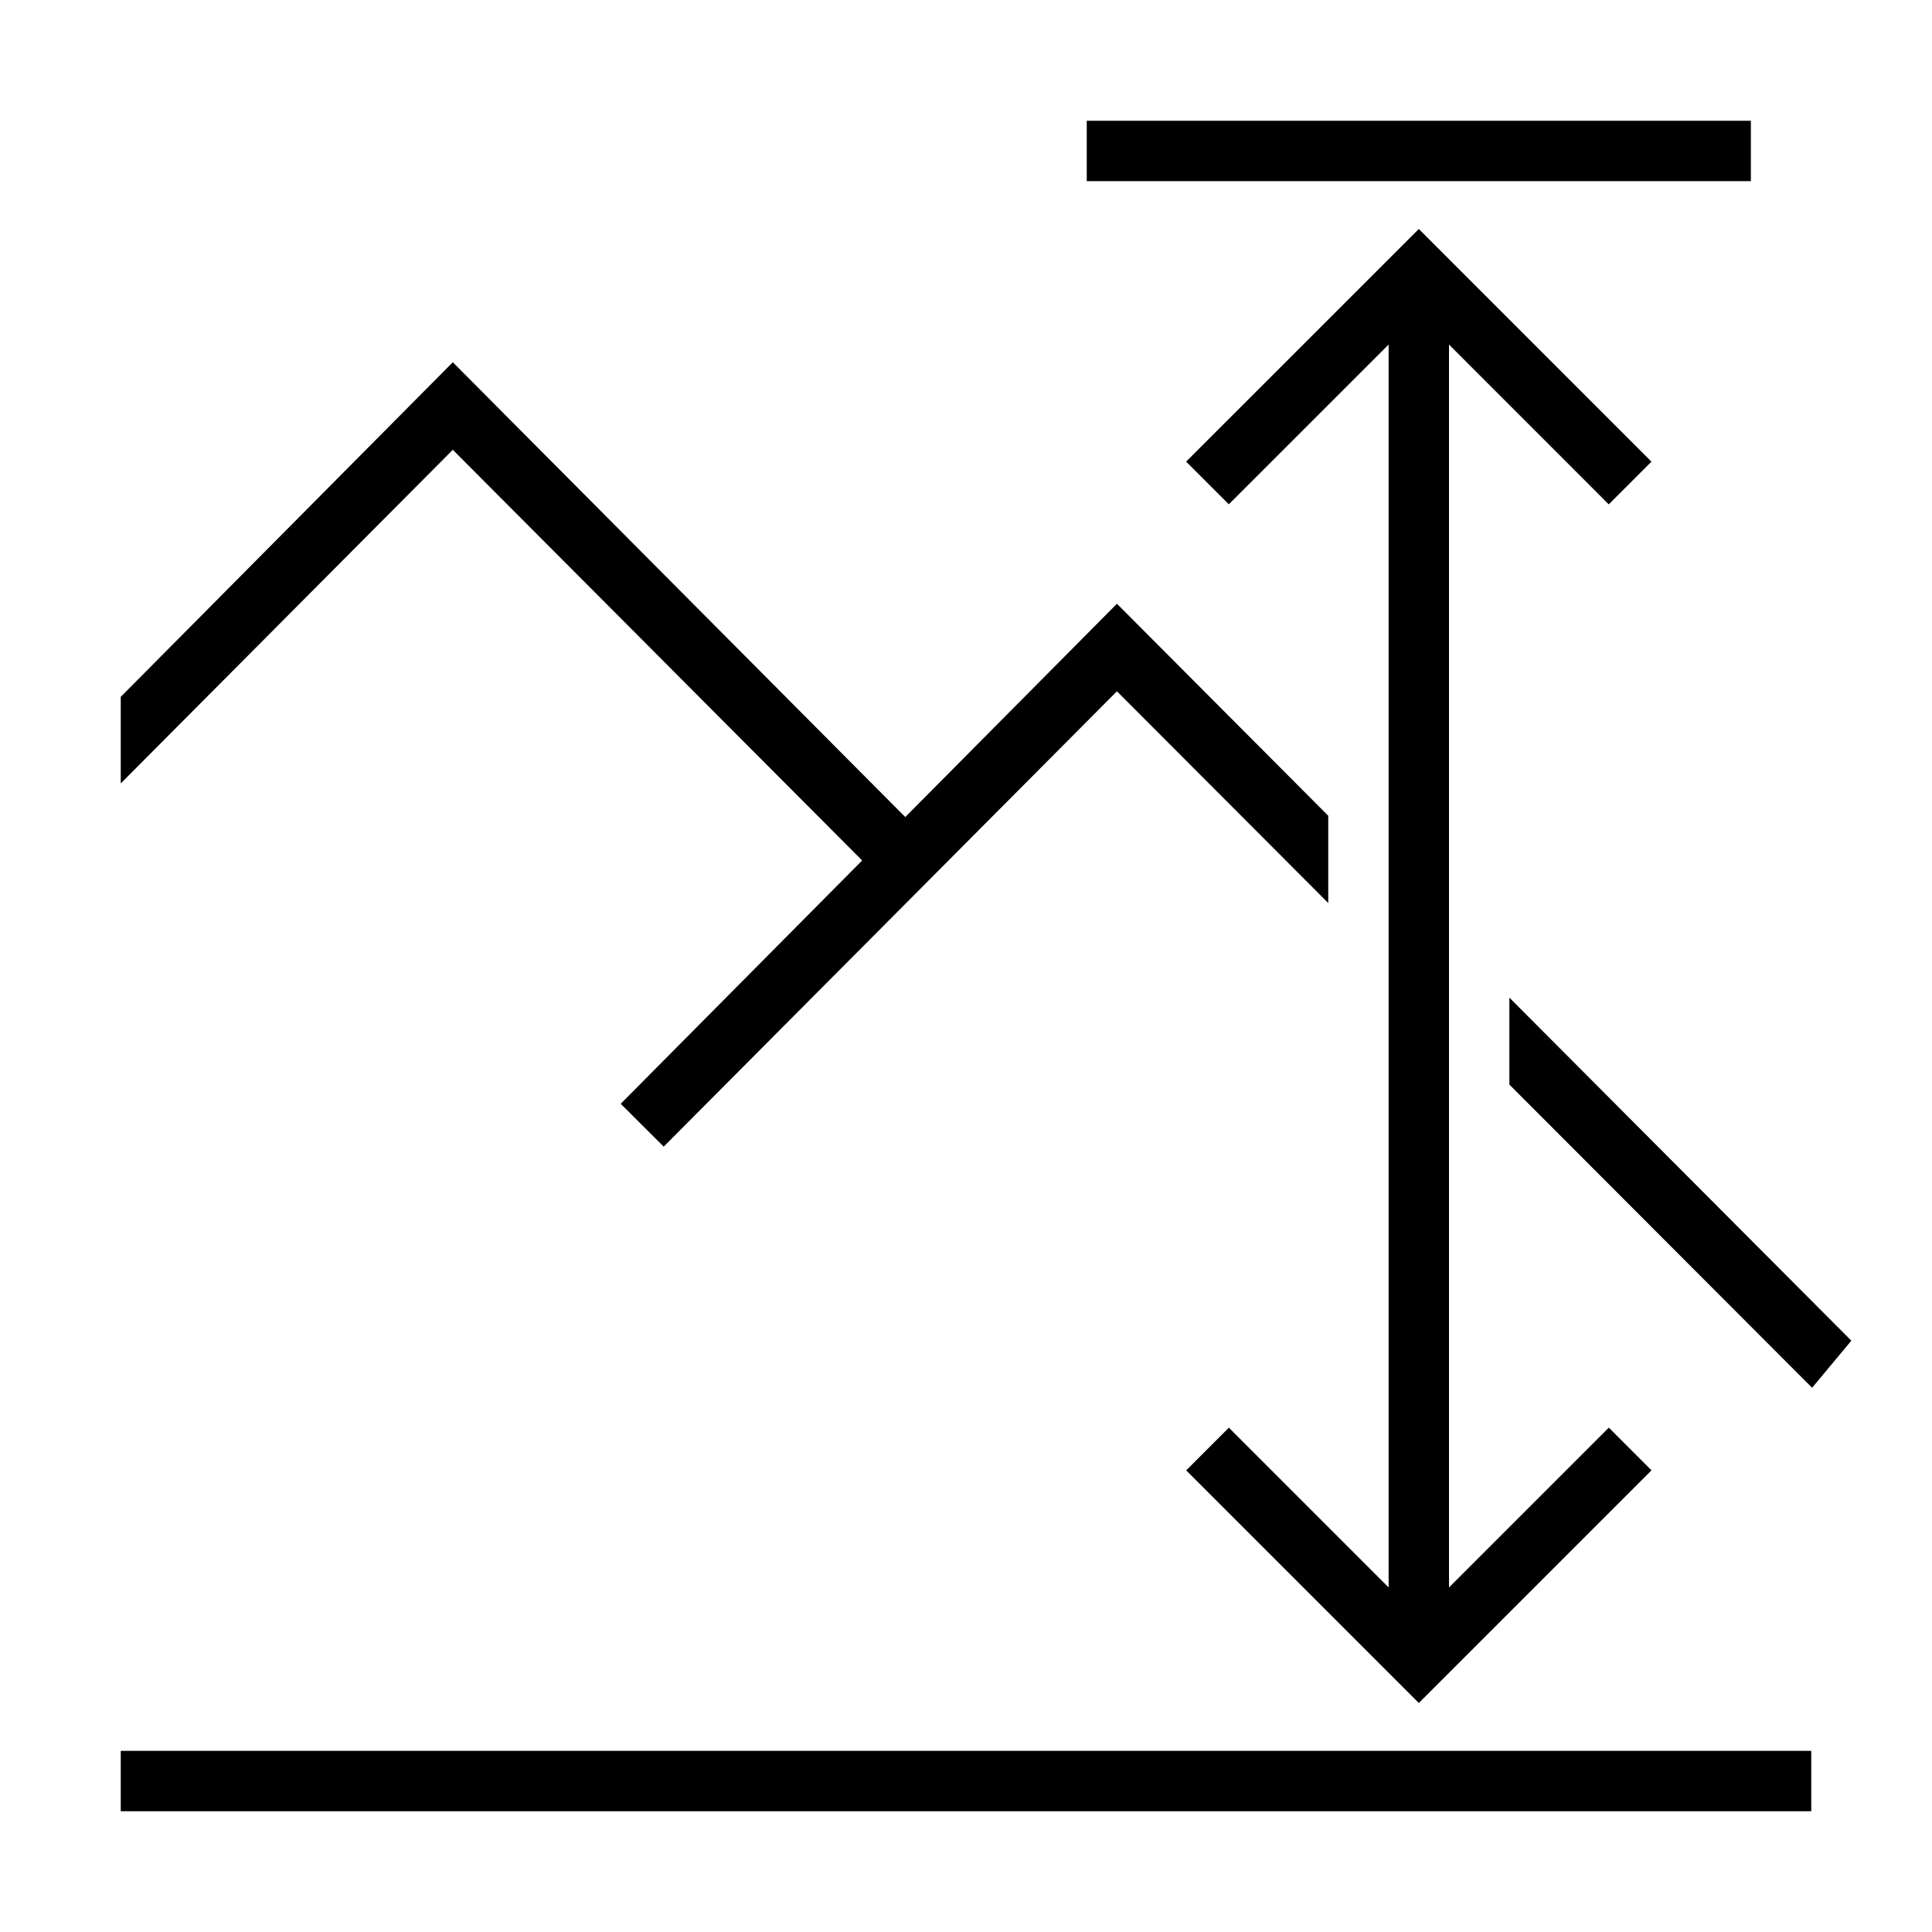 <svg xmlns="http://www.w3.org/2000/svg" viewBox="0 0 32 32"><path d="M30.664 22.206l-.65.78L25 17.964v-1.44zM29 2H18v1h11zM2 30h28v-1H2zM26.646 8.354l.707-.707L23.5 3.793l-3.854 3.853.707.707L23 5.707v20.586l-2.646-2.646-.707.707 3.853 3.853 3.854-3.854-.707-.707L24 26.293V5.707zM14.28 14.252l-3.999 4.03.712.71L18.5 11.45l3.5 3.507v-1.445L18.5 10l-3.506 3.533L7.5 6 2 11.542v1.434L7.5 7.45z"/><path fill="none" d="M0 0h32v32H0z"/></svg>